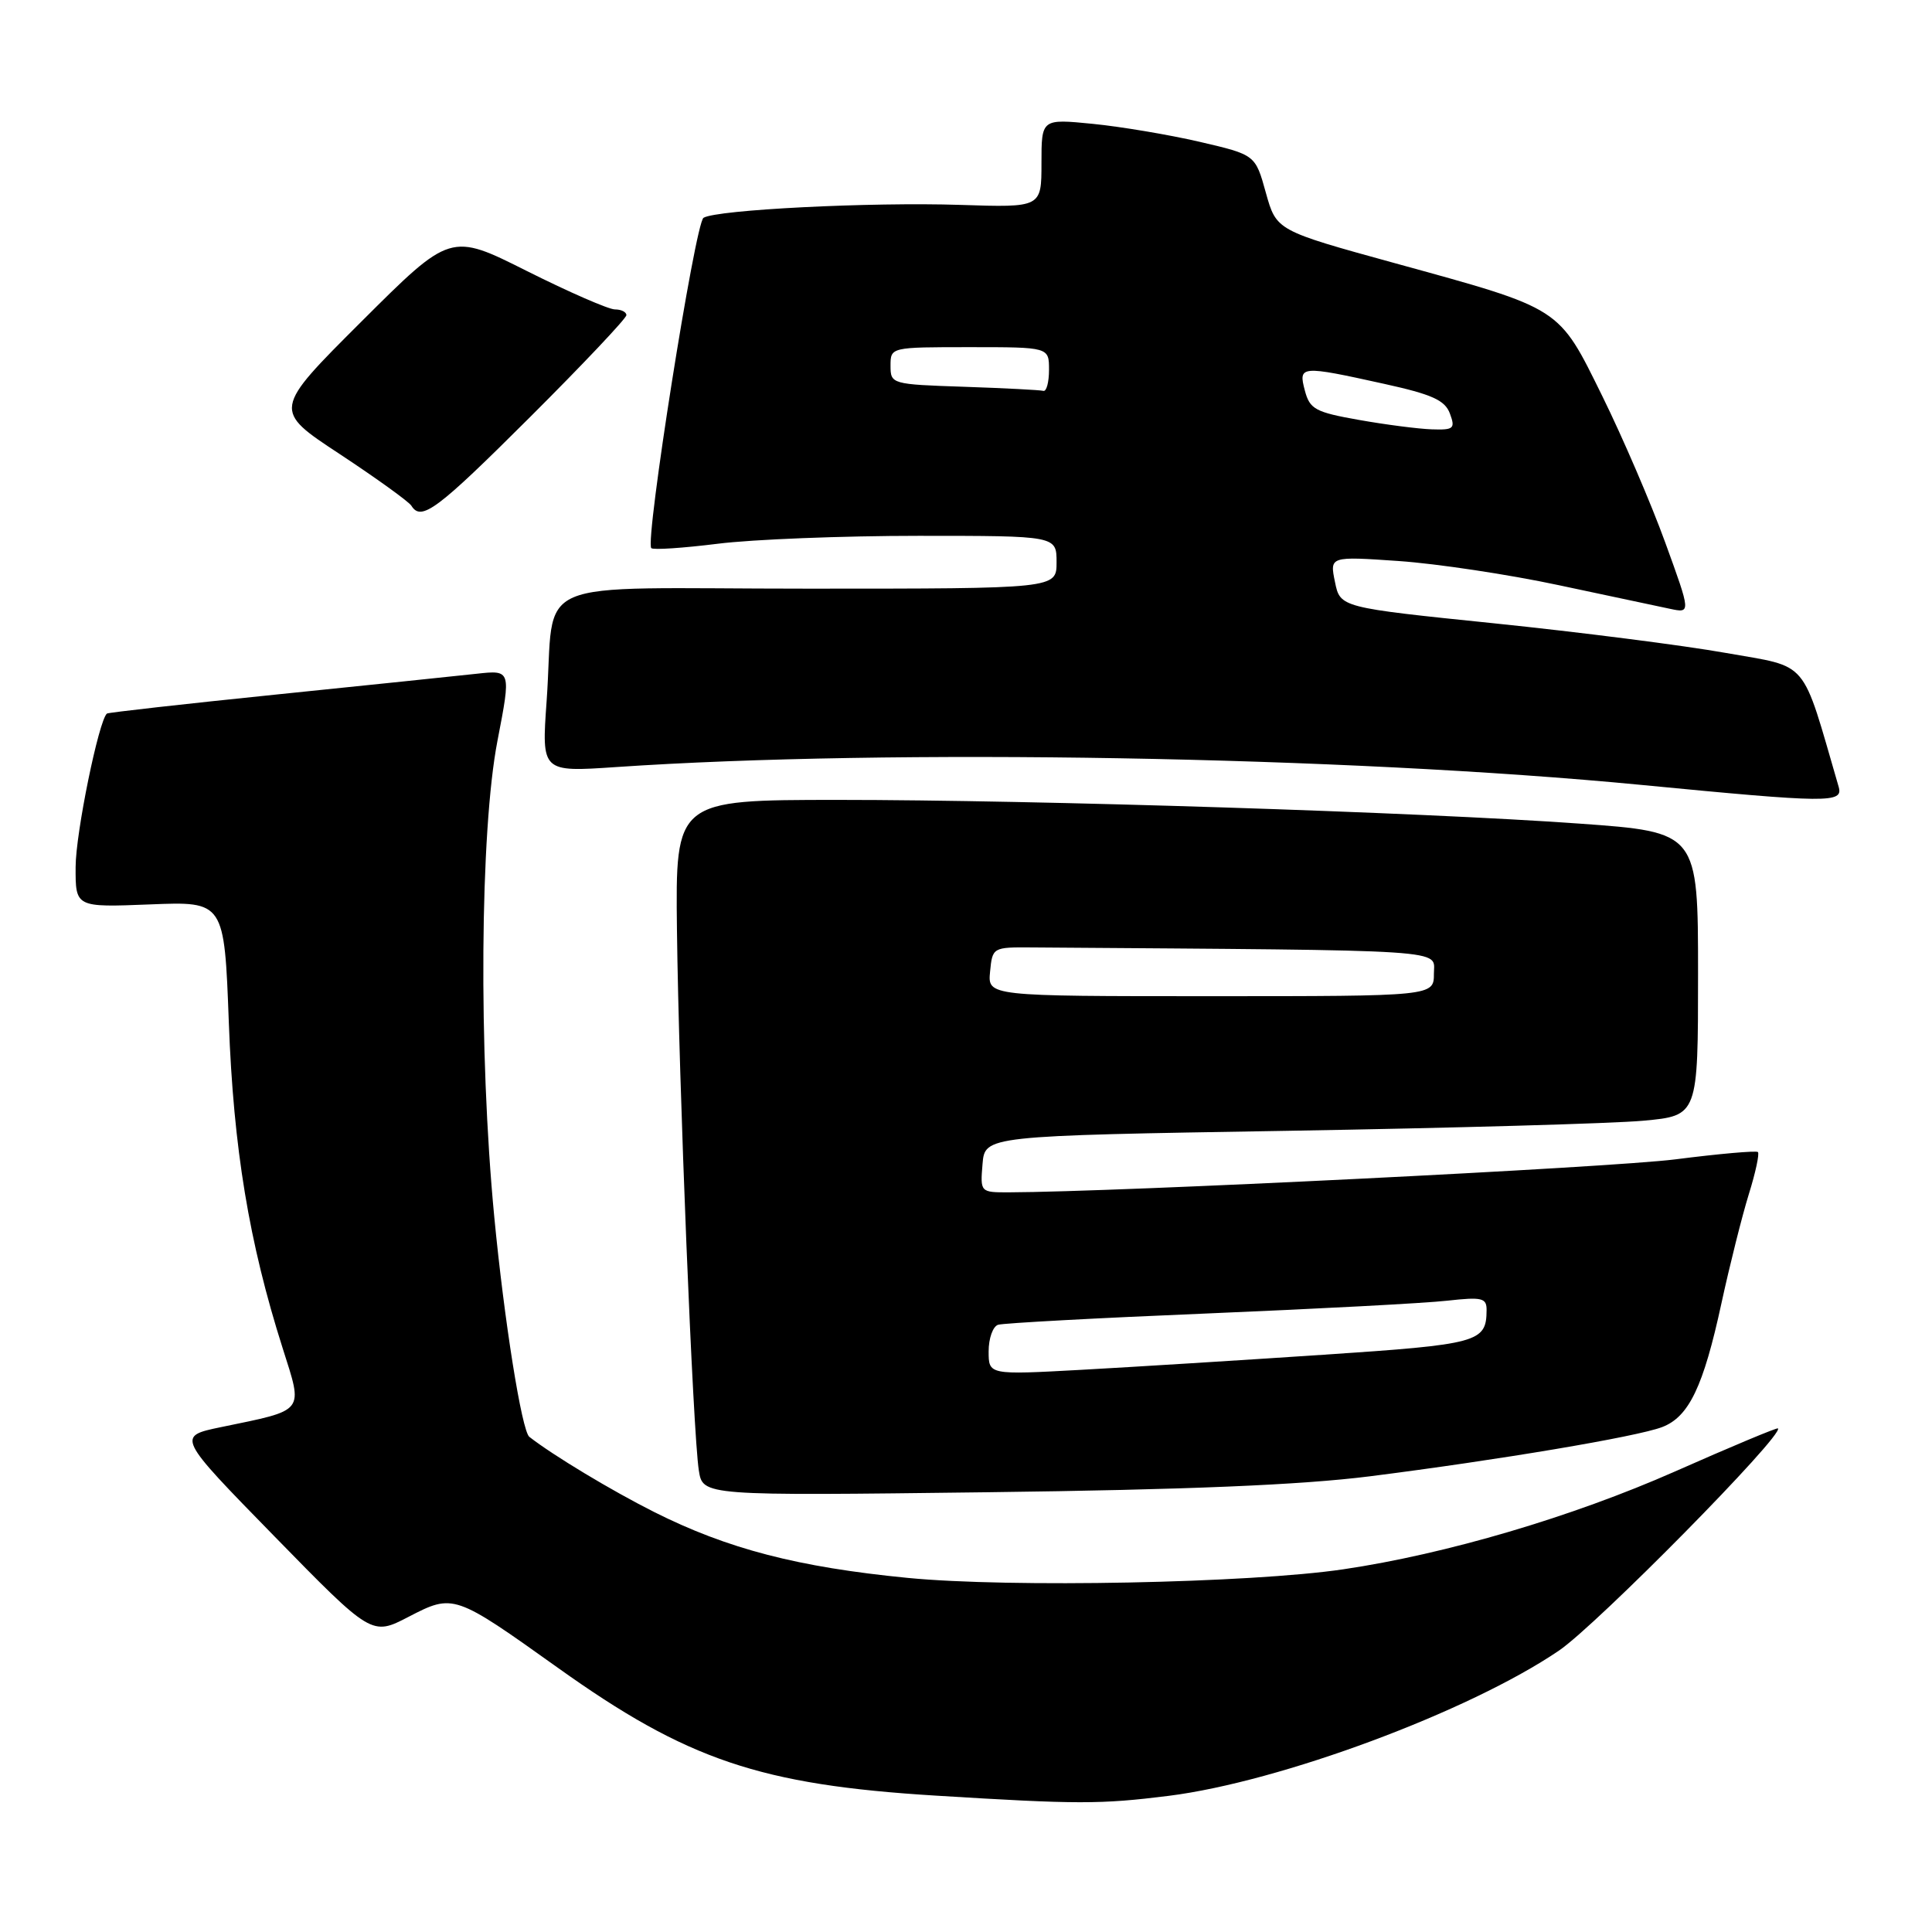 <?xml version="1.0" encoding="UTF-8" standalone="no"?>
<!DOCTYPE svg PUBLIC "-//W3C//DTD SVG 1.1//EN" "http://www.w3.org/Graphics/SVG/1.1/DTD/svg11.dtd" >
<svg xmlns="http://www.w3.org/2000/svg" xmlns:xlink="http://www.w3.org/1999/xlink" version="1.1" viewBox="0 0 256 256">
 <g >
 <path fill="currentColor"
d=" M 154.85 237.96 C 169.65 236.10 194.66 226.80 206.56 218.72 C 211.57 215.32 236.40 190.13 235.59 189.27 C 235.47 189.14 229.33 191.71 221.94 194.98 C 208.31 201.00 191.62 205.93 178.00 207.94 C 165.62 209.77 133.82 210.40 120.28 209.08 C 105.74 207.66 96.41 205.24 86.68 200.35 C 81.01 197.50 73.26 192.83 70.14 190.39 C 69.14 189.61 66.81 175.00 65.49 161.21 C 63.40 139.38 63.60 110.12 65.92 98.14 C 67.73 88.77 67.73 88.77 63.12 89.28 C 60.58 89.56 48.60 90.80 36.50 92.04 C 24.40 93.28 14.35 94.41 14.17 94.55 C 13.09 95.44 10.03 110.38 10.02 114.87 C 10.00 120.23 10.00 120.23 19.86 119.84 C 29.72 119.44 29.72 119.44 30.32 135.47 C 30.94 152.18 32.99 164.60 37.45 178.63 C 40.18 187.25 40.56 186.77 29.29 189.10 C 23.41 190.32 23.41 190.32 36.33 203.54 C 49.26 216.77 49.26 216.77 54.15 214.23 C 60.08 211.16 60.21 211.21 73.92 220.99 C 91.04 233.22 100.75 236.50 124.00 237.93 C 142.77 239.09 145.82 239.09 154.85 237.96 Z  M 181.50 195.62 C 198.48 193.47 216.87 190.38 220.23 189.10 C 223.79 187.75 225.71 183.73 228.10 172.69 C 229.20 167.63 230.83 161.14 231.72 158.26 C 232.62 155.38 233.16 152.86 232.93 152.65 C 232.69 152.45 227.78 152.88 222.00 153.62 C 213.43 154.71 148.00 157.95 133.69 157.99 C 129.90 158.00 129.88 157.98 130.19 154.25 C 130.50 150.50 130.50 150.50 170.50 149.84 C 192.50 149.47 213.76 148.87 217.75 148.50 C 225.00 147.83 225.00 147.83 225.00 129.05 C 225.00 110.26 225.00 110.26 209.25 109.13 C 188.07 107.61 137.45 105.99 111.00 105.99 C 89.50 106.00 89.50 106.00 89.70 123.25 C 89.94 143.29 91.82 189.95 92.60 194.85 C 93.13 198.20 93.13 198.20 130.81 197.73 C 157.29 197.40 172.37 196.77 181.50 195.62 Z  M 243.63 104.25 C 238.62 87.04 239.85 88.50 228.70 86.52 C 223.09 85.52 209.29 83.76 198.04 82.60 C 177.58 80.50 177.58 80.50 176.89 77.11 C 176.19 73.71 176.19 73.71 185.35 74.34 C 190.38 74.69 199.90 76.12 206.50 77.53 C 213.10 78.93 219.75 80.35 221.28 80.67 C 224.06 81.26 224.06 81.26 220.65 71.88 C 218.78 66.72 215.03 58.00 212.32 52.50 C 206.45 40.60 207.05 40.99 184.82 34.87 C 169.13 30.55 169.13 30.55 167.73 25.53 C 166.34 20.51 166.34 20.51 158.95 18.79 C 154.89 17.85 148.52 16.78 144.79 16.41 C 138.00 15.74 138.00 15.74 138.00 21.62 C 138.00 27.50 138.00 27.50 127.25 27.15 C 115.37 26.76 94.96 27.79 93.22 28.86 C 92.11 29.55 85.43 71.77 86.30 72.63 C 86.55 72.89 90.51 72.62 95.10 72.05 C 99.69 71.47 111.67 71.00 121.72 71.00 C 140.00 71.00 140.00 71.00 140.00 74.50 C 140.00 78.00 140.00 78.00 107.08 78.00 C 69.19 78.00 73.63 76.09 72.43 92.90 C 71.76 102.31 71.76 102.31 81.63 101.64 C 117.92 99.17 178.25 100.22 217.43 104.00 C 242.37 106.41 244.26 106.43 243.63 104.25 Z  M 70.24 55.26 C 77.26 48.26 83.00 42.18 83.00 41.76 C 83.00 41.34 82.32 41.00 81.48 41.00 C 80.65 41.00 75.40 38.71 69.83 35.92 C 59.70 30.83 59.70 30.83 47.92 42.58 C 36.14 54.33 36.14 54.33 45.02 60.17 C 49.90 63.39 54.17 66.47 54.51 67.01 C 55.82 69.13 57.90 67.57 70.24 55.26 Z  M 131.00 179.06 C 131.00 177.34 131.56 175.76 132.25 175.54 C 132.94 175.32 145.43 174.64 160.00 174.04 C 174.57 173.43 188.86 172.68 191.75 172.35 C 196.42 171.83 197.00 171.98 196.98 173.63 C 196.95 177.86 195.91 178.14 175.38 179.51 C 164.45 180.24 149.99 181.14 143.25 181.51 C 131.00 182.18 131.00 182.18 131.00 179.06 Z  M 131.19 128.75 C 131.50 125.53 131.55 125.50 136.75 125.54 C 193.16 125.95 190.00 125.75 190.00 129.00 C 190.00 132.00 190.00 132.00 160.44 132.00 C 130.87 132.00 130.87 132.00 131.19 128.75 Z  M 180.06 55.64 C 174.29 54.62 173.55 54.22 172.90 51.75 C 172.02 48.44 172.31 48.41 183.40 50.86 C 189.76 52.26 191.47 53.03 192.12 54.80 C 192.86 56.79 192.63 56.99 189.72 56.89 C 187.95 56.83 183.60 56.27 180.06 55.64 Z  M 127.75 51.25 C 118.14 50.93 118.00 50.89 118.00 48.46 C 118.00 46.00 118.01 46.00 128.50 46.00 C 139.00 46.00 139.00 46.00 139.00 49.00 C 139.00 50.65 138.66 51.91 138.25 51.79 C 137.84 51.68 133.11 51.43 127.75 51.25 Z "/>
</g>
</svg>